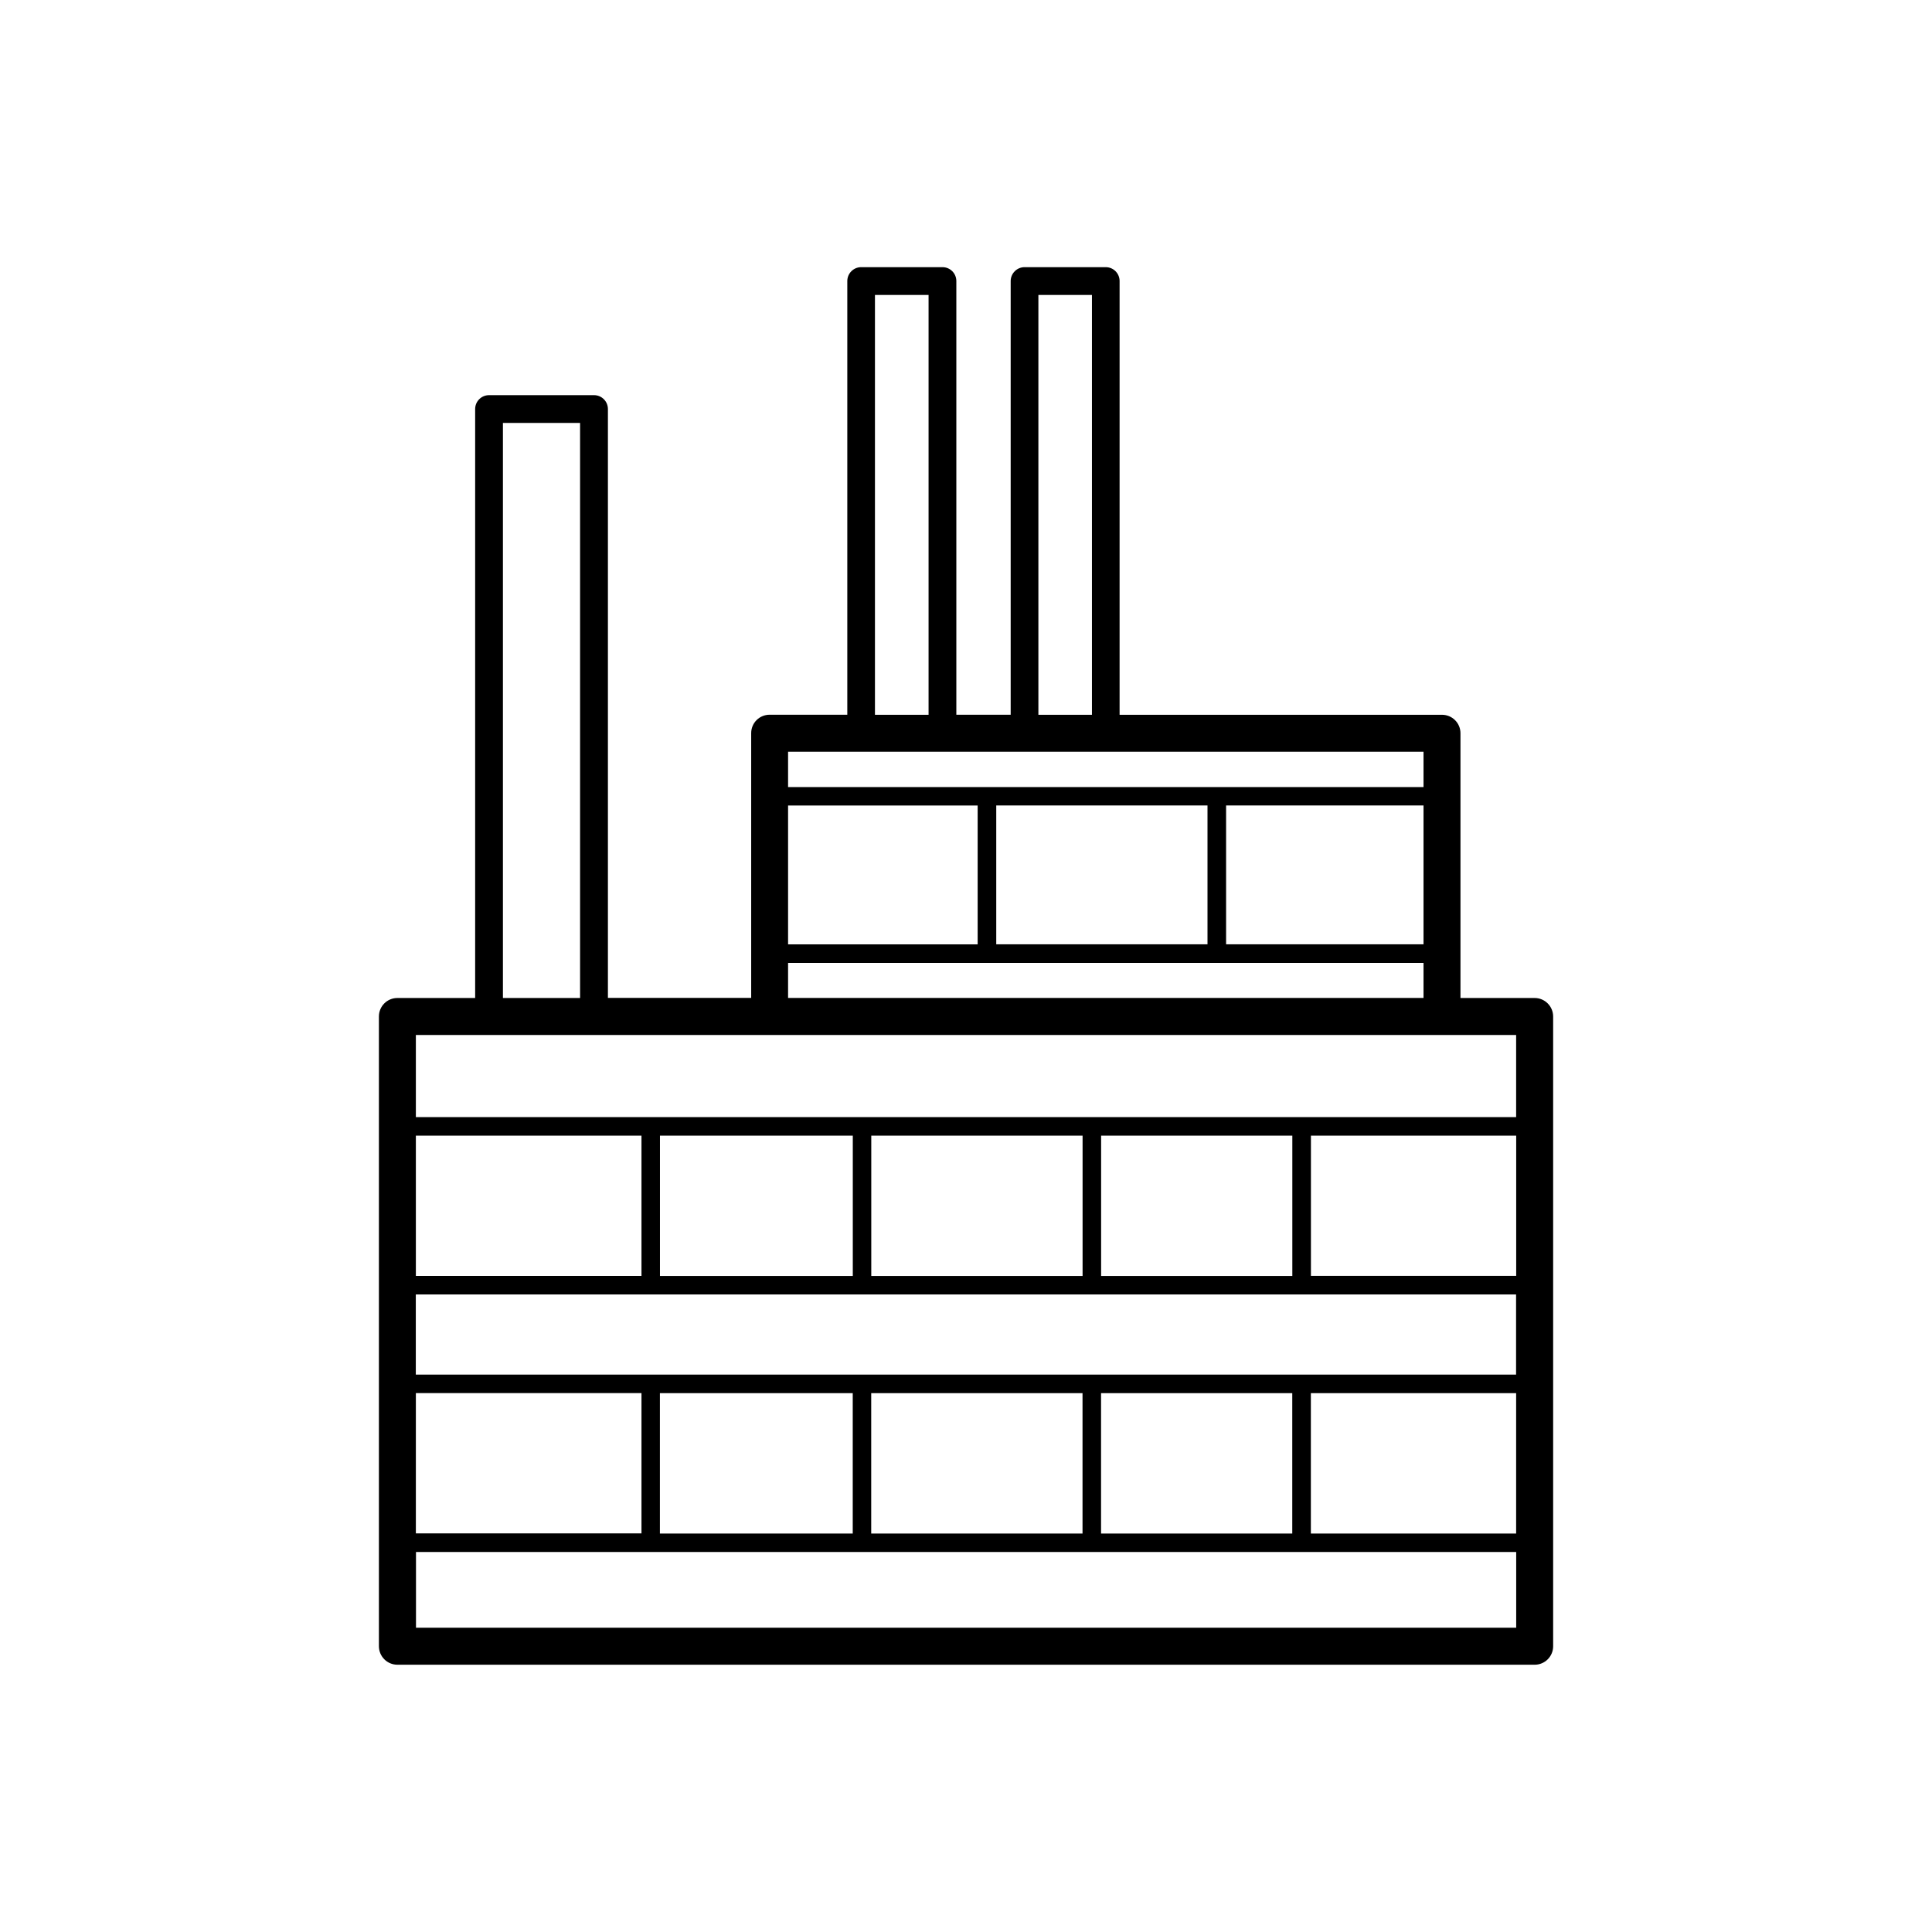 <svg xmlns="http://www.w3.org/2000/svg" width="32" height="32" viewBox="0 0 32 32"><path d="M25.418 16.53H24.19v-4.385c0-.17-.137-.306-.306-.306h-5.34V4.655c0-.127-.102-.23-.23-.23H16.97c-.126 0-.23.103-.23.23v7.183h-.9V4.655c0-.127-.102-.23-.23-.23h-1.346c-.127 0-.23.103-.23.23v7.183h-1.286c-.17 0-.306.136-.306.305v4.385h-2.373V6.775c0-.127-.103-.23-.23-.23H8.1c-.127 0-.23.103-.23.23v9.755H6.582c-.17 0-.306.137-.306.306v10.43c0 .17.137.307.306.307H25.42c.168 0 .305-.137.305-.306v-10.43c0-.17-.138-.307-.306-.307zm-.306 8.87h-3.4v-2.325h3.4V25.4zm0-2.632H6.887V21.44h18.224v1.328zm-3.708.307V25.4h-3.167v-2.325h3.167zm-3.474 0V25.4h-3.5v-2.325h3.5zm-3.806 0V25.4H10.93v-2.325h3.194zM6.888 18.81h3.737v2.323H6.888V18.81zm0 6.142v-1.878h3.737v2.324H6.888v-.447zm4.043-3.818V18.81h3.194v2.324H10.93zm3.5 0V18.81h3.5v2.324h-3.5zm3.807 0V18.81h3.167v2.324h-3.167zm6.875-.052v.05h-3.4V18.81h3.4v2.272zm-12.06-5.133h10.525v.58H13.053v-.58zm0-.385v-2.222h3.14v2.3h-3.14v-.078zm3.448.077v-2.3H20v2.3h-3.5zm7.077-2.222v2.222h-3.27v-2.3h3.27v.078zm-6.38-8.534h.888v6.954h-.887V4.886zm-2.705 0h.887v6.954h-.888V4.886zm-1.44 7.566h10.525v.585H13.053v-.585zM8.33 7.005h1.278v9.525H8.33V7.005zM6.888 18.07v-.927h18.224v1.36H6.888v-.434zm-.452 3.37v-.306.306zm18.676 5.52H6.89v-1.254h18.223v1.255z"/></svg>